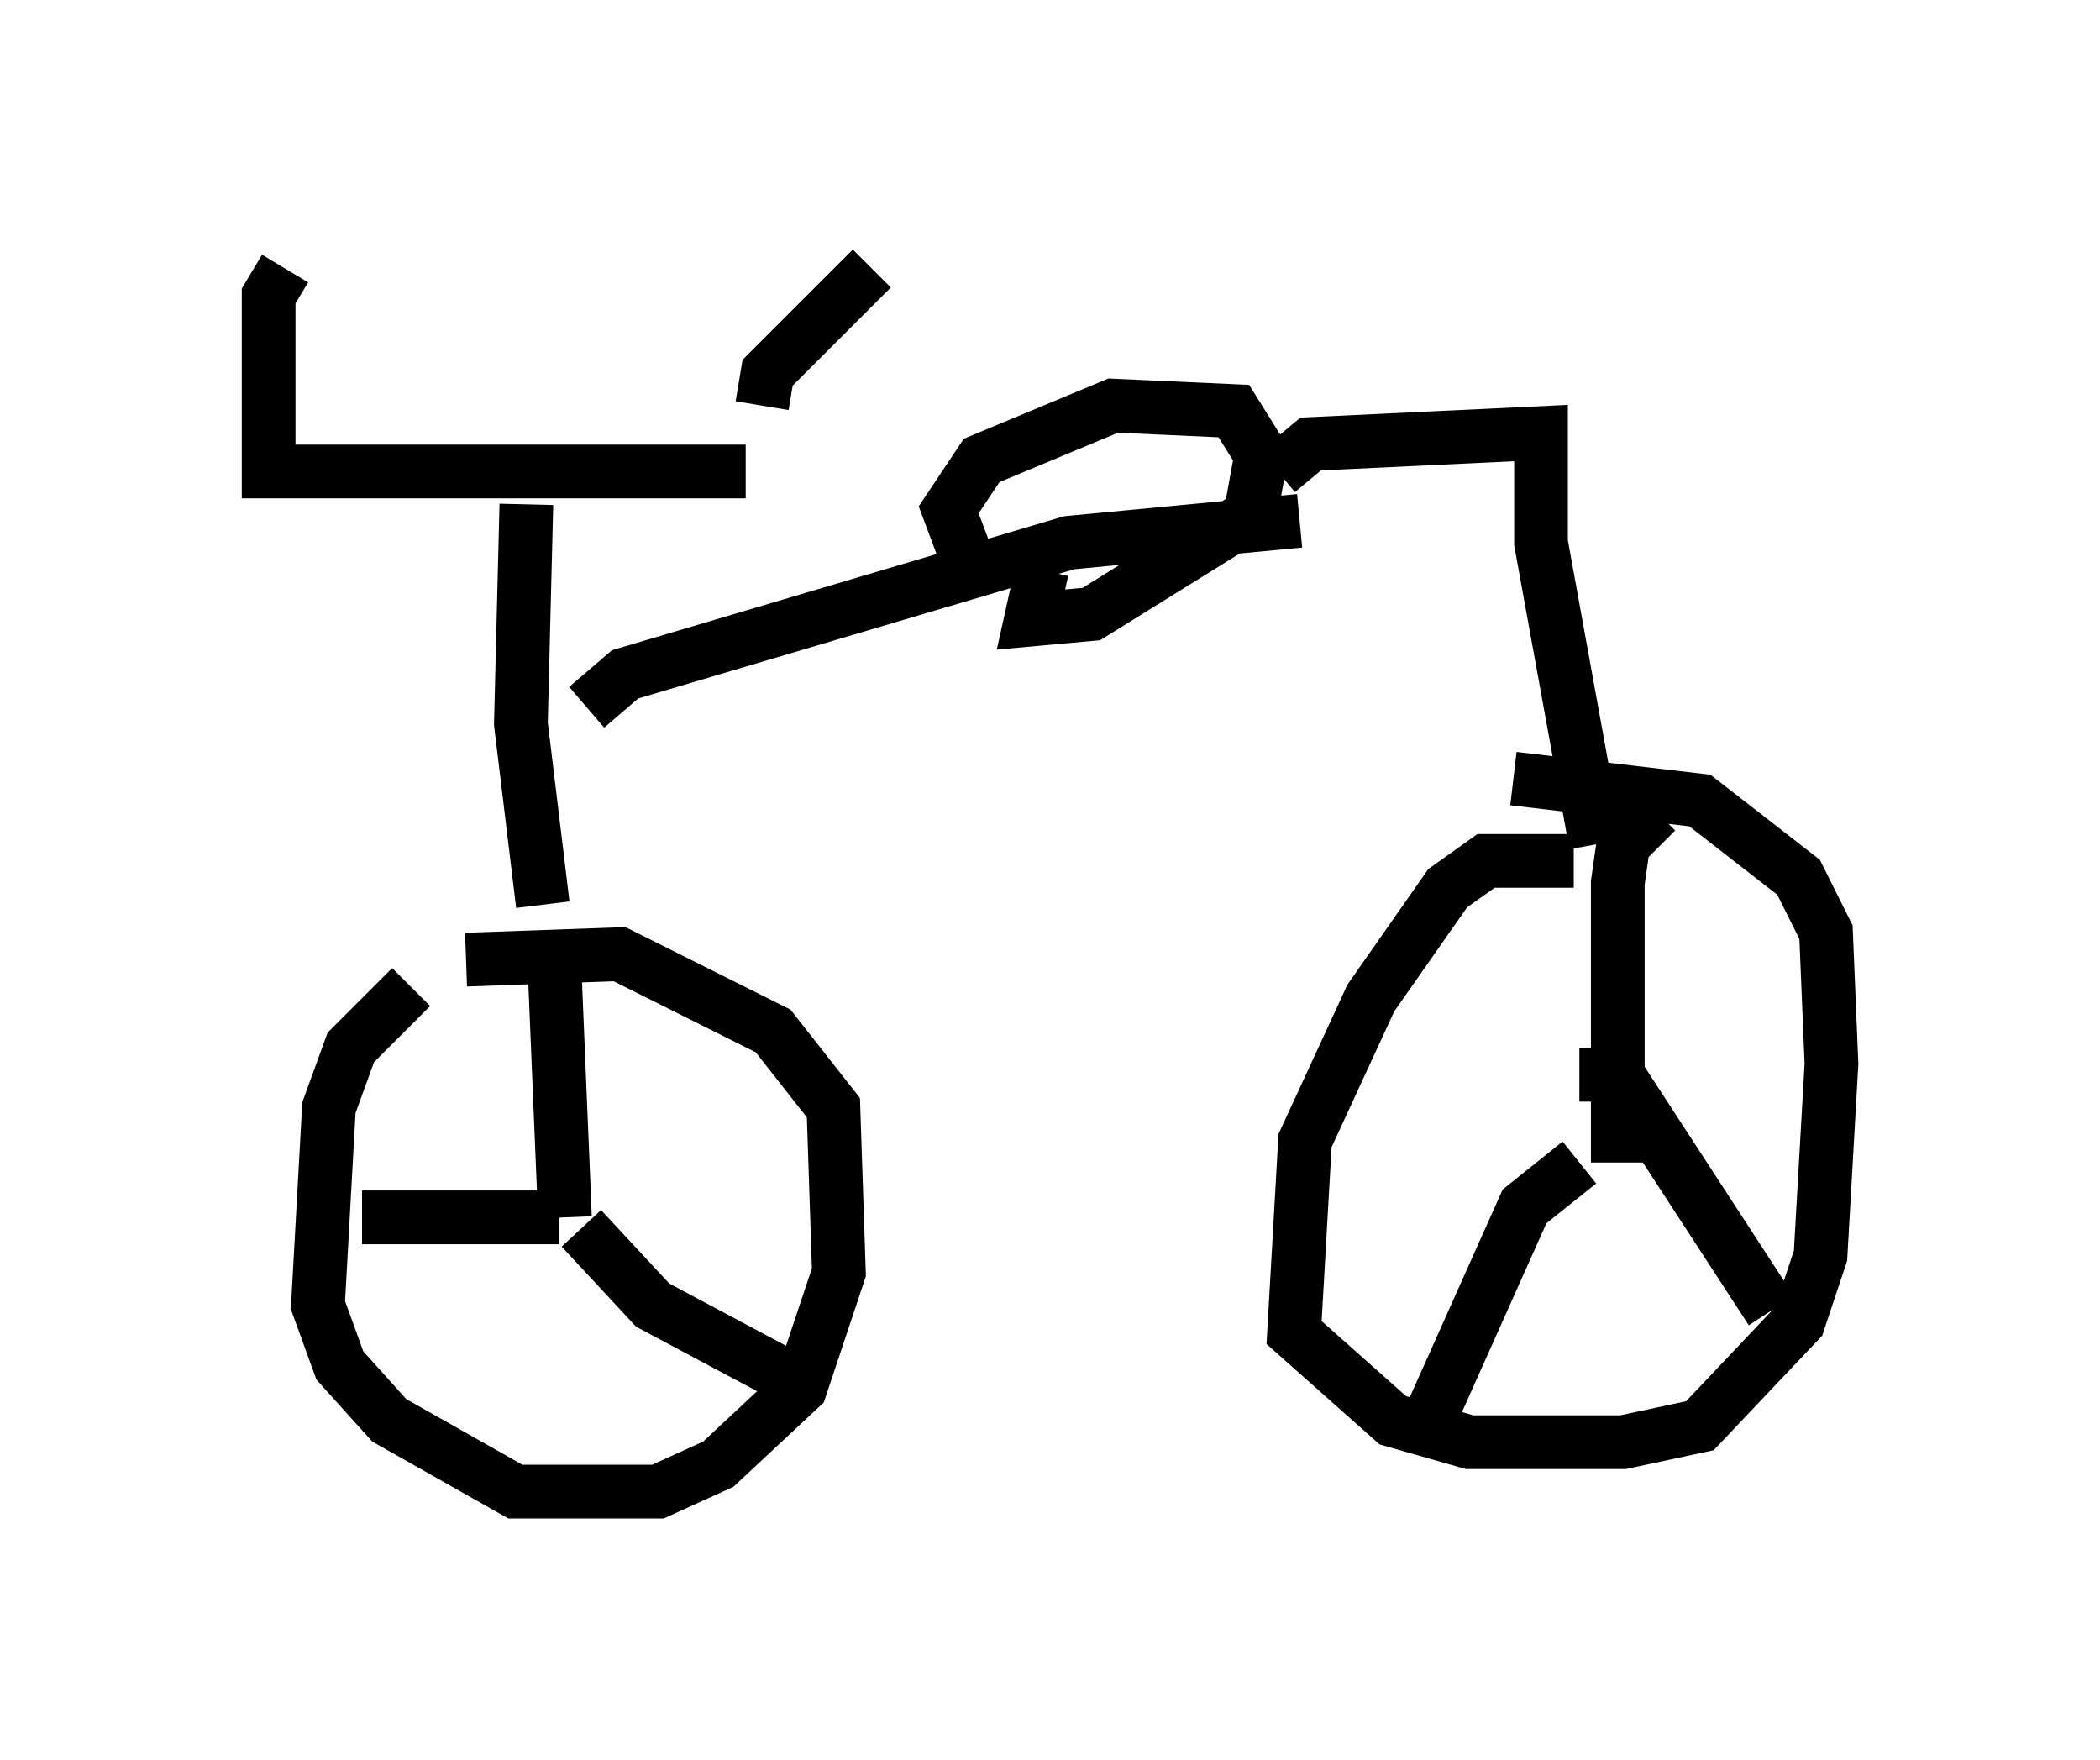 <?xml version="1.0" encoding="utf-8" ?>
<svg baseProfile="full" height="32.765" version="1.1" width="39.094" xmlns="http://www.w3.org/2000/svg" xmlns:ev="http://www.w3.org/2001/xml-events" xmlns:xlink="http://www.w3.org/1999/xlink"><defs /><rect fill="white" height="32.765" width="39.094" x="0" y="0" /><path d="M9.083, 18.271 m-1.429, 0.102 l-1.123, 1.123 -0.408, 1.123 l-0.204, 3.675 0.408, 1.123 l0.919, 1.021 2.348, 1.327 l2.654, 0.0 1.123, -0.51 l1.531, -1.429 0.715, -2.144 l-0.102, -3.063 -1.123, -1.429 l-2.858, -1.429 -2.858, 0.102 m20.621, -1.838 l-1.633, 0.0 -0.715, 0.51 l-1.429, 2.042 -1.225, 2.654 l-0.204, 3.573 1.838, 1.633 l1.429, 0.408 2.858, 0.0 l1.429, -0.306 1.838, -1.94 l0.408, -1.225 0.204, -3.573 l-0.102, -2.45 -0.51, -1.021 l-1.838, -1.429 -3.471, -0.408 m-22.867, -9.494 l-0.306, 0.51 0.0, 3.267 l8.881, 0.0 m0.306, -1.225 l0.102, -0.613 1.94, -1.94 m-6.431, 4.39 l-0.102, 4.083 0.408, 3.369 m0.817, -3.675 l0.715, -0.613 8.269, -2.45 l4.288, -0.408 m-6.227, 0.613 l-0.306, -0.817 0.613, -0.919 l2.45, -1.021 2.246, 0.102 l0.51, 0.817 -0.204, 1.123 l-2.96, 1.838 -1.123, 0.102 l0.204, -0.919 m4.39, -1.838 l0.613, -0.51 4.288, -0.204 l0.0, 2.042 1.021, 5.615 m-19.396, 2.042 l0.204, 4.9 m-3.777, 0.0 l3.675, 0.0 m0.408, 0.204 l1.327, 1.429 3.063, 1.633 m15.619, -10.821 l-0.613, 0.613 -0.102, 0.715 l0.0, 5.206 m-0.715, 0.0 l-1.021, 0.817 -1.735, 3.879 m2.756, -6.329 l0.715, 0.0 2.858, 4.39 " fill="none" stroke="black" stroke-width="1" /></svg>